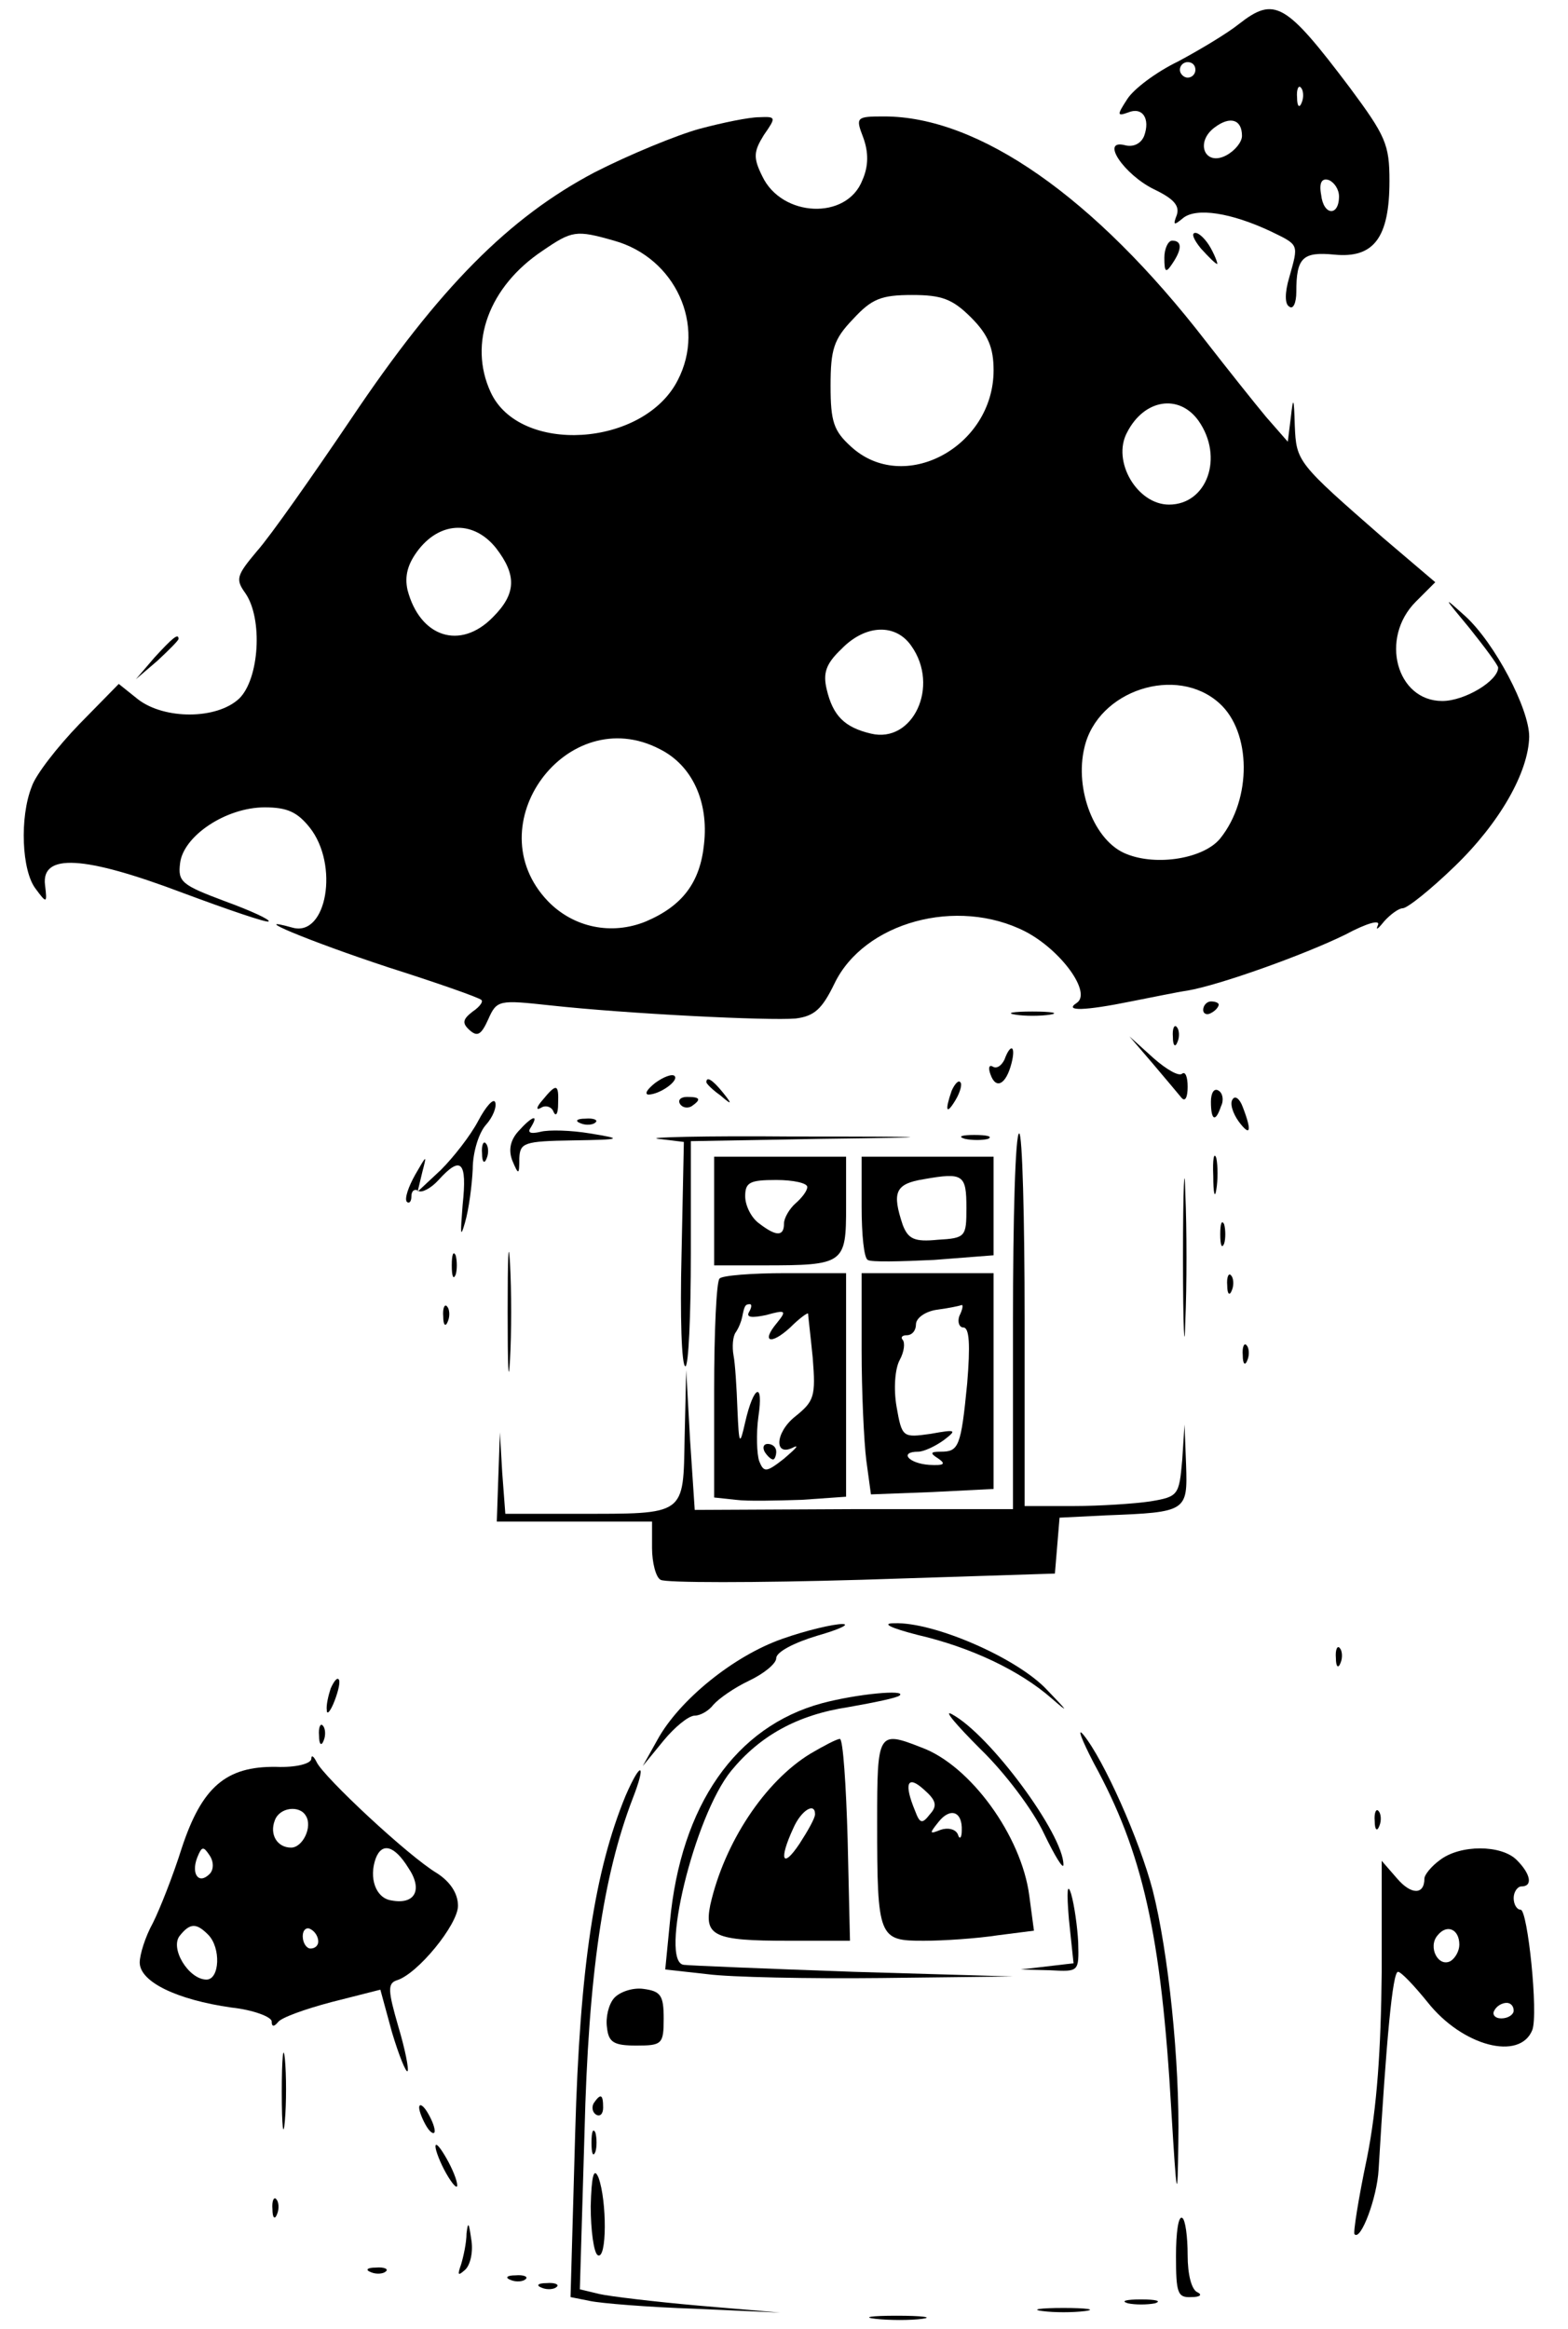 <?xml version="1.0" standalone="no"?>
<!DOCTYPE svg PUBLIC "-//W3C//DTD SVG 20010904//EN"
 "http://www.w3.org/TR/2001/REC-SVG-20010904/DTD/svg10.dtd">
<svg version="1.0" xmlns="http://www.w3.org/2000/svg"
 width="202pt" height="300pt" viewBox="0 0 202 300"
 preserveAspectRatio="xMidYMid meet">

<g transform="translate(0,300) scale(0.1,-0.1)"
fill="#000000" stroke="none">
<path d="M1596 2969 c-15 -12 -50 -33 -78 -48 -29 -14 -58 -36 -66 -49 -13
-20 -13 -22 1 -17 19 8 29 -8 21 -30 -4 -10 -14 -15 -25 -12 -32 8 -1 -38 38
-57 25 -12 33 -21 29 -33 -5 -13 -4 -14 8 -4 17 14 62 7 113 -17 37 -18 36
-16 24 -59 -6 -20 -6 -35 0 -38 5 -4 9 5 9 19 0 44 8 52 49 48 51 -5 71 22 71
95 0 47 -5 58 -51 120 -83 110 -97 118 -143 82z m-56 -59 c0 -5 -4 -10 -10
-10 -5 0 -10 5 -10 10 0 6 5 10 10 10 6 0 10 -4 10 -10z m137 -42 c-3 -8 -6
-5 -6 6 -1 11 2 17 5 13 3 -3 4 -12 1 -19z m-77 -43 c0 -8 -9 -19 -20 -25 -28
-15 -41 17 -15 36 20 15 35 10 35 -11z m125 -78 c0 -26 -20 -25 -23 2 -3 16 1
22 10 19 7 -3 13 -12 13 -21z"/>
<path d="M901 2834 c-29 -8 -90 -33 -135 -56 -110 -58 -200 -148 -314 -318
-50 -74 -104 -151 -121 -170 -26 -31 -28 -36 -15 -54 23 -33 18 -111 -8 -136
-29 -27 -96 -27 -130 -1 l-25 20 -51 -52 c-28 -29 -56 -65 -61 -80 -16 -40
-13 -109 5 -132 14 -19 15 -19 12 5 -5 41 50 38 177 -10 59 -22 109 -39 111
-37 3 2 -23 14 -56 26 -56 21 -61 25 -58 49 4 35 59 72 109 72 29 0 42 -6 58
-26 38 -48 22 -141 -22 -129 -61 17 20 -17 123 -51 63 -20 117 -39 120 -42 3
-2 -2 -9 -11 -15 -13 -10 -14 -15 -4 -24 10 -9 15 -6 24 14 11 25 14 25 79 18
100 -11 283 -20 317 -17 24 3 34 12 50 45 38 79 158 112 246 67 46 -24 86 -79
66 -92 -17 -11 11 -10 70 2 26 5 59 12 73 14 41 7 150 46 203 72 28 15 46 20
42 12 -3 -7 0 -5 8 5 8 9 19 17 24 17 6 0 36 24 67 54 58 56 95 121 96 167 0
36 -44 120 -82 155 -30 27 -29 26 5 -15 20 -25 37 -48 37 -51 0 -17 -43 -43
-72 -43 -59 0 -81 81 -34 128 l25 25 -67 57 c-111 97 -112 98 -114 145 -1 36
-2 38 -5 11 l-4 -32 -28 32 c-15 18 -50 62 -78 98 -143 185 -292 289 -414 289
-36 0 -37 -1 -27 -27 7 -19 7 -37 -1 -55 -20 -52 -104 -48 -129 5 -12 24 -11
32 2 53 16 23 16 24 -6 23 -13 0 -47 -7 -77 -15z m-110 -144 c79 -22 119 -109
82 -180 -44 -86 -204 -96 -241 -15 -29 63 -2 136 67 182 38 26 43 27 92 13z
m460 -99 c22 -22 29 -39 29 -68 0 -99 -116 -161 -184 -98 -22 20 -26 32 -26
78 0 47 4 60 29 86 24 26 36 31 76 31 38 0 52 -5 76 -29z m293 -133 c33 -47
11 -108 -38 -108 -41 0 -74 56 -54 93 22 43 67 50 92 15z m-905 -164 c27 -35
26 -59 -4 -89 -42 -43 -94 -26 -110 35 -4 18 0 34 15 53 29 36 71 36 99 1z
m535 -126 c37 -52 2 -126 -52 -113 -34 8 -49 23 -57 57 -5 21 -1 33 19 52 31
32 70 33 90 4z m397 -74 c41 -37 42 -123 1 -174 -21 -26 -82 -36 -121 -20 -41
16 -67 83 -54 137 17 74 119 107 174 57z m-721 -59 c42 -21 63 -68 57 -122 -5
-50 -28 -80 -75 -100 -44 -18 -93 -8 -126 26 -94 98 25 258 144 196z"/>
<path d="M1547 2680 c10 -11 19 -20 21 -20 1 0 -2 9 -8 20 -6 11 -15 20 -20
20 -6 0 -2 -9 7 -20z"/>
<path d="M1500 2668 c0 -19 2 -20 10 -8 13 19 13 30 0 30 -5 0 -10 -10 -10
-22z"/>
<path d="M199 2153 l-24 -28 28 24 c15 14 27 26 27 28 0 8 -8 1 -31 -24z"/>
<path d="M1550 1699 c0 -5 5 -7 10 -4 6 3 10 8 10 11 0 2 -4 4 -10 4 -5 0 -10
-5 -10 -11z"/>
<path d="M1308 1693 c12 -2 32 -2 45 0 12 2 2 4 -23 4 -25 0 -35 -2 -22 -4z"/>
<path d="M1511 1664 c0 -11 3 -14 6 -6 3 7 2 16 -1 19 -3 4 -6 -2 -5 -13z"/>
<path d="M1485 1630 c16 -19 33 -39 37 -44 5 -6 8 1 8 14 0 13 -3 20 -7 17 -4
-4 -20 5 -37 20 l-31 28 30 -35z"/>
<path d="M1294 1635 c-4 -8 -10 -12 -15 -9 -5 3 -6 -2 -3 -10 7 -20 20 -13 27
14 6 23 -1 27 -9 5z"/>
<path d="M844 1605 c-10 -8 -14 -14 -9 -15 15 0 40 18 34 24 -3 3 -14 -1 -25
-9z"/>
<path d="M910 1606 c0 -2 8 -10 18 -17 15 -13 16 -12 3 4 -13 16 -21 21 -21
13z"/>
<path d="M1226 1595 c-9 -26 -7 -32 5 -12 6 10 9 21 6 23 -2 3 -7 -2 -11 -11z"/>
<path d="M699 1583 c-8 -9 -9 -14 -2 -10 6 4 14 1 16 -5 3 -7 6 -3 6 10 1 26
-2 27 -20 5z"/>
<path d="M1560 1581 c0 -25 6 -27 13 -6 4 8 2 17 -3 20 -6 4 -10 -3 -10 -14z"/>
<path d="M616 1556 c-10 -19 -32 -47 -48 -63 l-30 -28 6 25 c6 23 6 23 -9 -3
-9 -16 -14 -31 -11 -35 3 -3 6 0 6 7 0 7 4 10 9 7 4 -3 16 3 26 14 29 32 37
24 31 -32 -3 -38 -3 -44 3 -23 5 17 9 48 10 69 0 22 8 47 17 57 9 10 14 23 12
29 -2 6 -12 -5 -22 -24z"/>
<path d="M876 1578 c3 -5 10 -6 15 -3 13 9 11 12 -6 12 -8 0 -12 -4 -9 -9z"/>
<path d="M1588 1584 c-4 -5 0 -18 8 -29 15 -20 17 -12 5 19 -4 11 -10 15 -13
10z"/>
<path d="M668 1543 c-11 -12 -13 -25 -8 -38 8 -19 9 -19 9 3 1 20 6 22 69 23
64 1 65 2 22 9 -24 4 -53 5 -64 2 -13 -3 -17 -1 -12 6 11 18 1 14 -16 -5z"/>
<path d="M748 1553 c7 -3 16 -2 19 1 4 3 -2 6 -13 5 -11 0 -14 -3 -6 -6z"/>
<path d="M848 1533 l33 -4 -3 -145 c-2 -79 0 -144 5 -144 4 0 7 65 7 145 l0
145 168 3 c159 2 158 3 -38 3 -113 1 -190 -1 -172 -3z"/>
<path d="M1243 1533 c9 -2 23 -2 30 0 6 3 -1 5 -18 5 -16 0 -22 -2 -12 -5z"/>
<path d="M1305 1298 l0 -242 -205 0 -205 -1 -6 90 -5 90 -2 -86 c-2 -102 3
-99 -139 -99 l-92 0 -4 53 -3 52 -2 -57 -2 -58 100 0 100 0 0 -34 c0 -19 5
-38 11 -41 5 -4 122 -4 259 0 l249 8 3 36 3 36 60 3 c104 4 105 5 103 65 l-2
52 -3 -46 c-4 -45 -5 -47 -41 -53 -20 -3 -65 -6 -99 -6 l-63 0 0 240 c0 132
-3 240 -7 240 -5 0 -8 -109 -8 -242z"/>
<path d="M1524 1380 c0 -91 2 -128 3 -82 2 45 2 119 0 165 -1 45 -3 8 -3 -83z"/>
<path d="M621 1514 c0 -11 3 -14 6 -6 3 7 2 16 -1 19 -3 4 -6 -2 -5 -13z"/>
<path d="M1563 1485 c0 -22 2 -30 4 -17 2 12 2 30 0 40 -3 9 -5 -1 -4 -23z"/>
<path d="M920 1440 l0 -70 63 0 c105 0 107 2 107 76 l0 64 -85 0 -85 0 0 -70z
m120 31 c0 -5 -7 -14 -15 -21 -8 -7 -15 -19 -15 -26 0 -17 -10 -17 -32 0 -10
7 -18 23 -18 35 0 18 6 21 40 21 22 0 40 -4 40 -9z"/>
<path d="M1110 1446 c0 -36 3 -67 8 -69 4 -3 42 -2 85 0 l77 6 0 63 0 64 -85
0 -85 0 0 -64z m135 -2 c0 -37 -1 -39 -37 -41 -30 -3 -38 1 -45 19 -14 42 -10
53 27 59 51 9 55 6 55 -37z"/>
<path d="M654 1310 c0 -69 1 -97 3 -62 2 34 2 90 0 125 -2 34 -3 6 -3 -63z"/>
<path d="M1572 1410 c0 -14 2 -19 5 -12 2 6 2 18 0 25 -3 6 -5 1 -5 -13z"/>
<path d="M582 1370 c0 -14 2 -19 5 -12 2 6 2 18 0 25 -3 6 -5 1 -5 -13z"/>
<path d="M927 1353 c-4 -3 -7 -68 -7 -144 l0 -138 28 -3 c15 -2 53 -1 85 0
l57 4 0 144 0 144 -78 0 c-43 0 -82 -3 -85 -7z m38 -43 c-4 -7 3 -8 22 -4 25
7 27 6 14 -10 -21 -25 -8 -29 17 -6 12 12 22 19 23 18 0 -2 3 -27 6 -57 4 -50
2 -56 -23 -76 -26 -21 -27 -53 -1 -39 7 3 1 -3 -13 -15 -23 -18 -26 -18 -32
-3 -3 9 -4 35 -1 57 7 46 -6 41 -17 -7 -7 -31 -8 -30 -10 17 -1 28 -3 59 -5
69 -2 11 -1 25 3 30 4 6 7 14 8 19 3 15 4 17 10 17 3 0 2 -5 -1 -10z"/>
<path d="M985 1130 c3 -5 8 -10 11 -10 2 0 4 5 4 10 0 6 -5 10 -11 10 -5 0 -7
-4 -4 -10z"/>
<path d="M1110 1261 c0 -54 3 -118 6 -142 l6 -44 79 3 79 4 0 139 0 139 -85 0
-85 0 0 -99z m126 44 c-3 -8 0 -15 5 -15 8 0 9 -23 5 -72 -8 -82 -11 -88 -34
-88 -14 0 -14 -2 -3 -9 10 -7 7 -9 -12 -8 -27 2 -39 17 -14 17 7 0 22 7 33 15
17 13 16 14 -17 8 -36 -5 -37 -5 -44 35 -4 23 -2 49 4 60 6 11 7 22 4 26 -3 3
-1 6 5 6 7 0 12 6 12 14 0 8 12 17 28 19 15 2 29 5 31 6 2 0 1 -6 -3 -14z"/>
<path d="M1581 1344 c0 -11 3 -14 6 -6 3 7 2 16 -1 19 -3 4 -6 -2 -5 -13z"/>
<path d="M571 1304 c0 -11 3 -14 6 -6 3 7 2 16 -1 19 -3 4 -6 -2 -5 -13z"/>
<path d="M1601 1254 c0 -11 3 -14 6 -6 3 7 2 16 -1 19 -3 4 -6 -2 -5 -13z"/>
<path d="M1008 889 c-63 -22 -133 -79 -161 -130 l-19 -34 27 33 c14 17 32 32
40 32 7 0 18 6 24 14 7 8 27 22 46 31 19 9 35 22 35 29 0 8 23 20 53 29 28 8
43 15 32 15 -11 0 -46 -8 -77 -19z"/>
<path d="M1182 894 c69 -16 132 -46 173 -82 23 -20 21 -17 -6 11 -38 41 -146
88 -197 86 -17 0 -5 -6 30 -15z"/>
<path d="M1721 864 c0 -11 3 -14 6 -6 3 7 2 16 -1 19 -3 4 -6 -2 -5 -13z"/>
<path d="M426 825 c-3 -9 -6 -22 -5 -28 0 -7 5 -1 10 12 5 13 8 26 5 28 -2 2
-6 -3 -10 -12z"/>
<path d="M1059 806 c-111 -30 -182 -131 -196 -282 l-6 -61 54 -6 c30 -4 131
-6 224 -5 l170 2 -205 6 c-113 4 -211 8 -219 9 -32 3 13 191 61 250 37 45 85
72 151 82 34 6 63 12 66 15 9 8 -55 2 -100 -10z"/>
<path d="M1263 747 c32 -31 68 -79 82 -109 14 -29 25 -47 25 -40 0 39 -95 168
-144 194 -11 6 6 -14 37 -45z"/>
<path d="M411 764 c0 -11 3 -14 6 -6 3 7 2 16 -1 19 -3 4 -6 -2 -5 -13z"/>
<path d="M1409 729 c63 -115 87 -220 100 -448 7 -116 8 -119 9 -41 2 105 -13
246 -33 325 -17 65 -63 168 -89 200 -9 11 -3 -5 13 -36z"/>
<path d="M1044 741 c-59 -36 -111 -115 -129 -195 -8 -40 5 -46 100 -46 l80 0
-3 130 c-2 71 -6 130 -10 130 -4 0 -21 -9 -38 -19z m6 -78 c0 -5 -9 -21 -20
-38 -22 -33 -27 -21 -8 20 10 23 28 34 28 18z"/>
<path d="M1130 653 c0 -150 2 -153 60 -153 26 0 69 3 95 7 l47 6 -6 45 c-10
77 -76 168 -139 191 -56 22 -57 20 -57 -96z m68 10 c-10 -13 -13 -12 -19 4
-15 36 -10 47 11 28 16 -14 18 -21 8 -32z m41 -21 c0 -10 -3 -12 -5 -5 -3 7
-13 9 -22 6 -15 -6 -15 -5 -3 10 15 19 31 14 30 -11z"/>
<path d="M401 734 c-1 -6 -20 -11 -45 -10 -65 1 -96 -26 -122 -105 -11 -35
-28 -78 -37 -96 -10 -18 -17 -41 -17 -51 0 -25 48 -48 118 -58 28 -3 52 -12
52 -18 0 -7 3 -7 8 -1 4 6 35 17 69 26 l63 16 15 -55 c9 -30 18 -52 20 -50 2
2 -3 28 -12 58 -13 45 -14 55 -2 59 27 8 79 72 79 96 0 16 -10 31 -27 42 -37
22 -146 124 -155 143 -4 8 -7 10 -7 4z m-7 -73 c9 -14 -4 -41 -19 -41 -18 0
-28 17 -21 35 6 17 32 20 40 6z m-124 -75 c-14 -14 -24 0 -16 21 6 15 8 15 16
3 6 -9 5 -19 0 -24z m256 8 c19 -28 9 -48 -22 -42 -20 3 -29 29 -20 54 8 21
24 17 42 -12z m-258 -86 c17 -17 15 -58 -2 -58 -23 0 -48 41 -34 57 13 16 21
16 36 1z m142 -9 c0 -5 -4 -9 -10 -9 -5 0 -10 7 -10 16 0 8 5 12 10 9 6 -3 10
-10 10 -16z"/>
<path d="M806 687 c-40 -97 -59 -221 -65 -434 l-6 -212 25 -5 c14 -3 75 -8
135 -10 l110 -5 -105 9 c-57 5 -115 12 -128 15 l-25 6 6 202 c5 203 24 331 62
430 18 46 11 50 -9 4z"/>
<path d="M1771 654 c0 -11 3 -14 6 -6 3 7 2 16 -1 19 -3 4 -6 -2 -5 -13z"/>
<path d="M1855 604 c-11 -8 -20 -19 -20 -24 0 -21 -17 -21 -35 0 l-20 23 0
-144 c-1 -99 -6 -174 -19 -239 -11 -52 -18 -97 -16 -98 8 -9 29 47 31 83 10
168 18 255 25 255 4 0 21 -18 38 -39 45 -57 119 -76 135 -36 8 21 -6 155 -15
155 -5 0 -9 7 -9 15 0 8 5 15 10 15 15 0 12 16 -6 34 -20 20 -73 20 -99 0z
m25 -109 c0 -8 -5 -17 -11 -21 -16 -9 -30 18 -17 33 12 15 28 8 28 -12z m70
-85 c0 -5 -7 -10 -16 -10 -8 0 -12 5 -9 10 3 6 10 10 16 10 5 0 9 -4 9 -10z"/>
<path d="M1377 528 l6 -57 -34 -4 -34 -4 38 -1 c37 -2 37 -2 36 36 -1 20 -5
48 -9 62 -5 16 -6 4 -3 -32z"/>
<path d="M791 426 c-7 -8 -11 -25 -9 -38 2 -19 9 -23 38 -23 33 0 35 2 35 35
0 30 -4 35 -26 38 -14 2 -31 -4 -38 -12z"/>
<path d="M363 305 c0 -44 2 -61 4 -37 2 23 2 59 0 80 -2 20 -4 1 -4 -43z"/>
<path d="M765 291 c-3 -5 -2 -12 3 -15 5 -3 9 1 9 9 0 17 -3 19 -12 6z"/>
<path d="M540 285 c0 -5 5 -17 10 -25 5 -8 10 -10 10 -5 0 6 -5 17 -10 25 -5
8 -10 11 -10 5z"/>
<path d="M762 240 c0 -14 2 -19 5 -12 2 6 2 18 0 25 -3 6 -5 1 -5 -13z"/>
<path d="M561 235 c0 -5 6 -21 14 -35 8 -14 14 -20 14 -15 0 6 -6 21 -14 35
-8 14 -14 21 -14 15z"/>
<path d="M761 158 c0 -31 4 -60 9 -63 12 -7 12 70 1 100 -6 14 -9 2 -10 -37z"/>
<path d="M351 154 c0 -11 3 -14 6 -6 3 7 2 16 -1 19 -3 4 -6 -2 -5 -13z"/>
<path d="M1515 94 c0 -48 2 -54 20 -53 11 0 14 3 8 6 -8 3 -13 23 -13 48 0 24
-3 46 -7 48 -5 3 -8 -19 -8 -49z"/>
<path d="M601 123 c0 -12 -4 -30 -7 -40 -5 -14 -4 -15 5 -7 7 6 11 24 8 40 -3
21 -4 23 -6 7z"/>
<path d="M478 73 c7 -3 16 -2 19 1 4 3 -2 6 -13 5 -11 0 -14 -3 -6 -6z"/>
<path d="M658 63 c7 -3 16 -2 19 1 4 3 -2 6 -13 5 -11 0 -14 -3 -6 -6z"/>
<path d="M698 53 c7 -3 16 -2 19 1 4 3 -2 6 -13 5 -11 0 -14 -3 -6 -6z"/>
<path d="M1453 33 c9 -2 25 -2 35 0 9 3 1 5 -18 5 -19 0 -27 -2 -17 -5z"/>
<path d="M1343 23 c15 -2 39 -2 55 0 15 2 2 4 -28 4 -30 0 -43 -2 -27 -4z"/>
<path d="M1128 13 c18 -2 45 -2 60 0 15 2 0 4 -33 4 -33 0 -45 -2 -27 -4z"/>
</g>
</svg>
